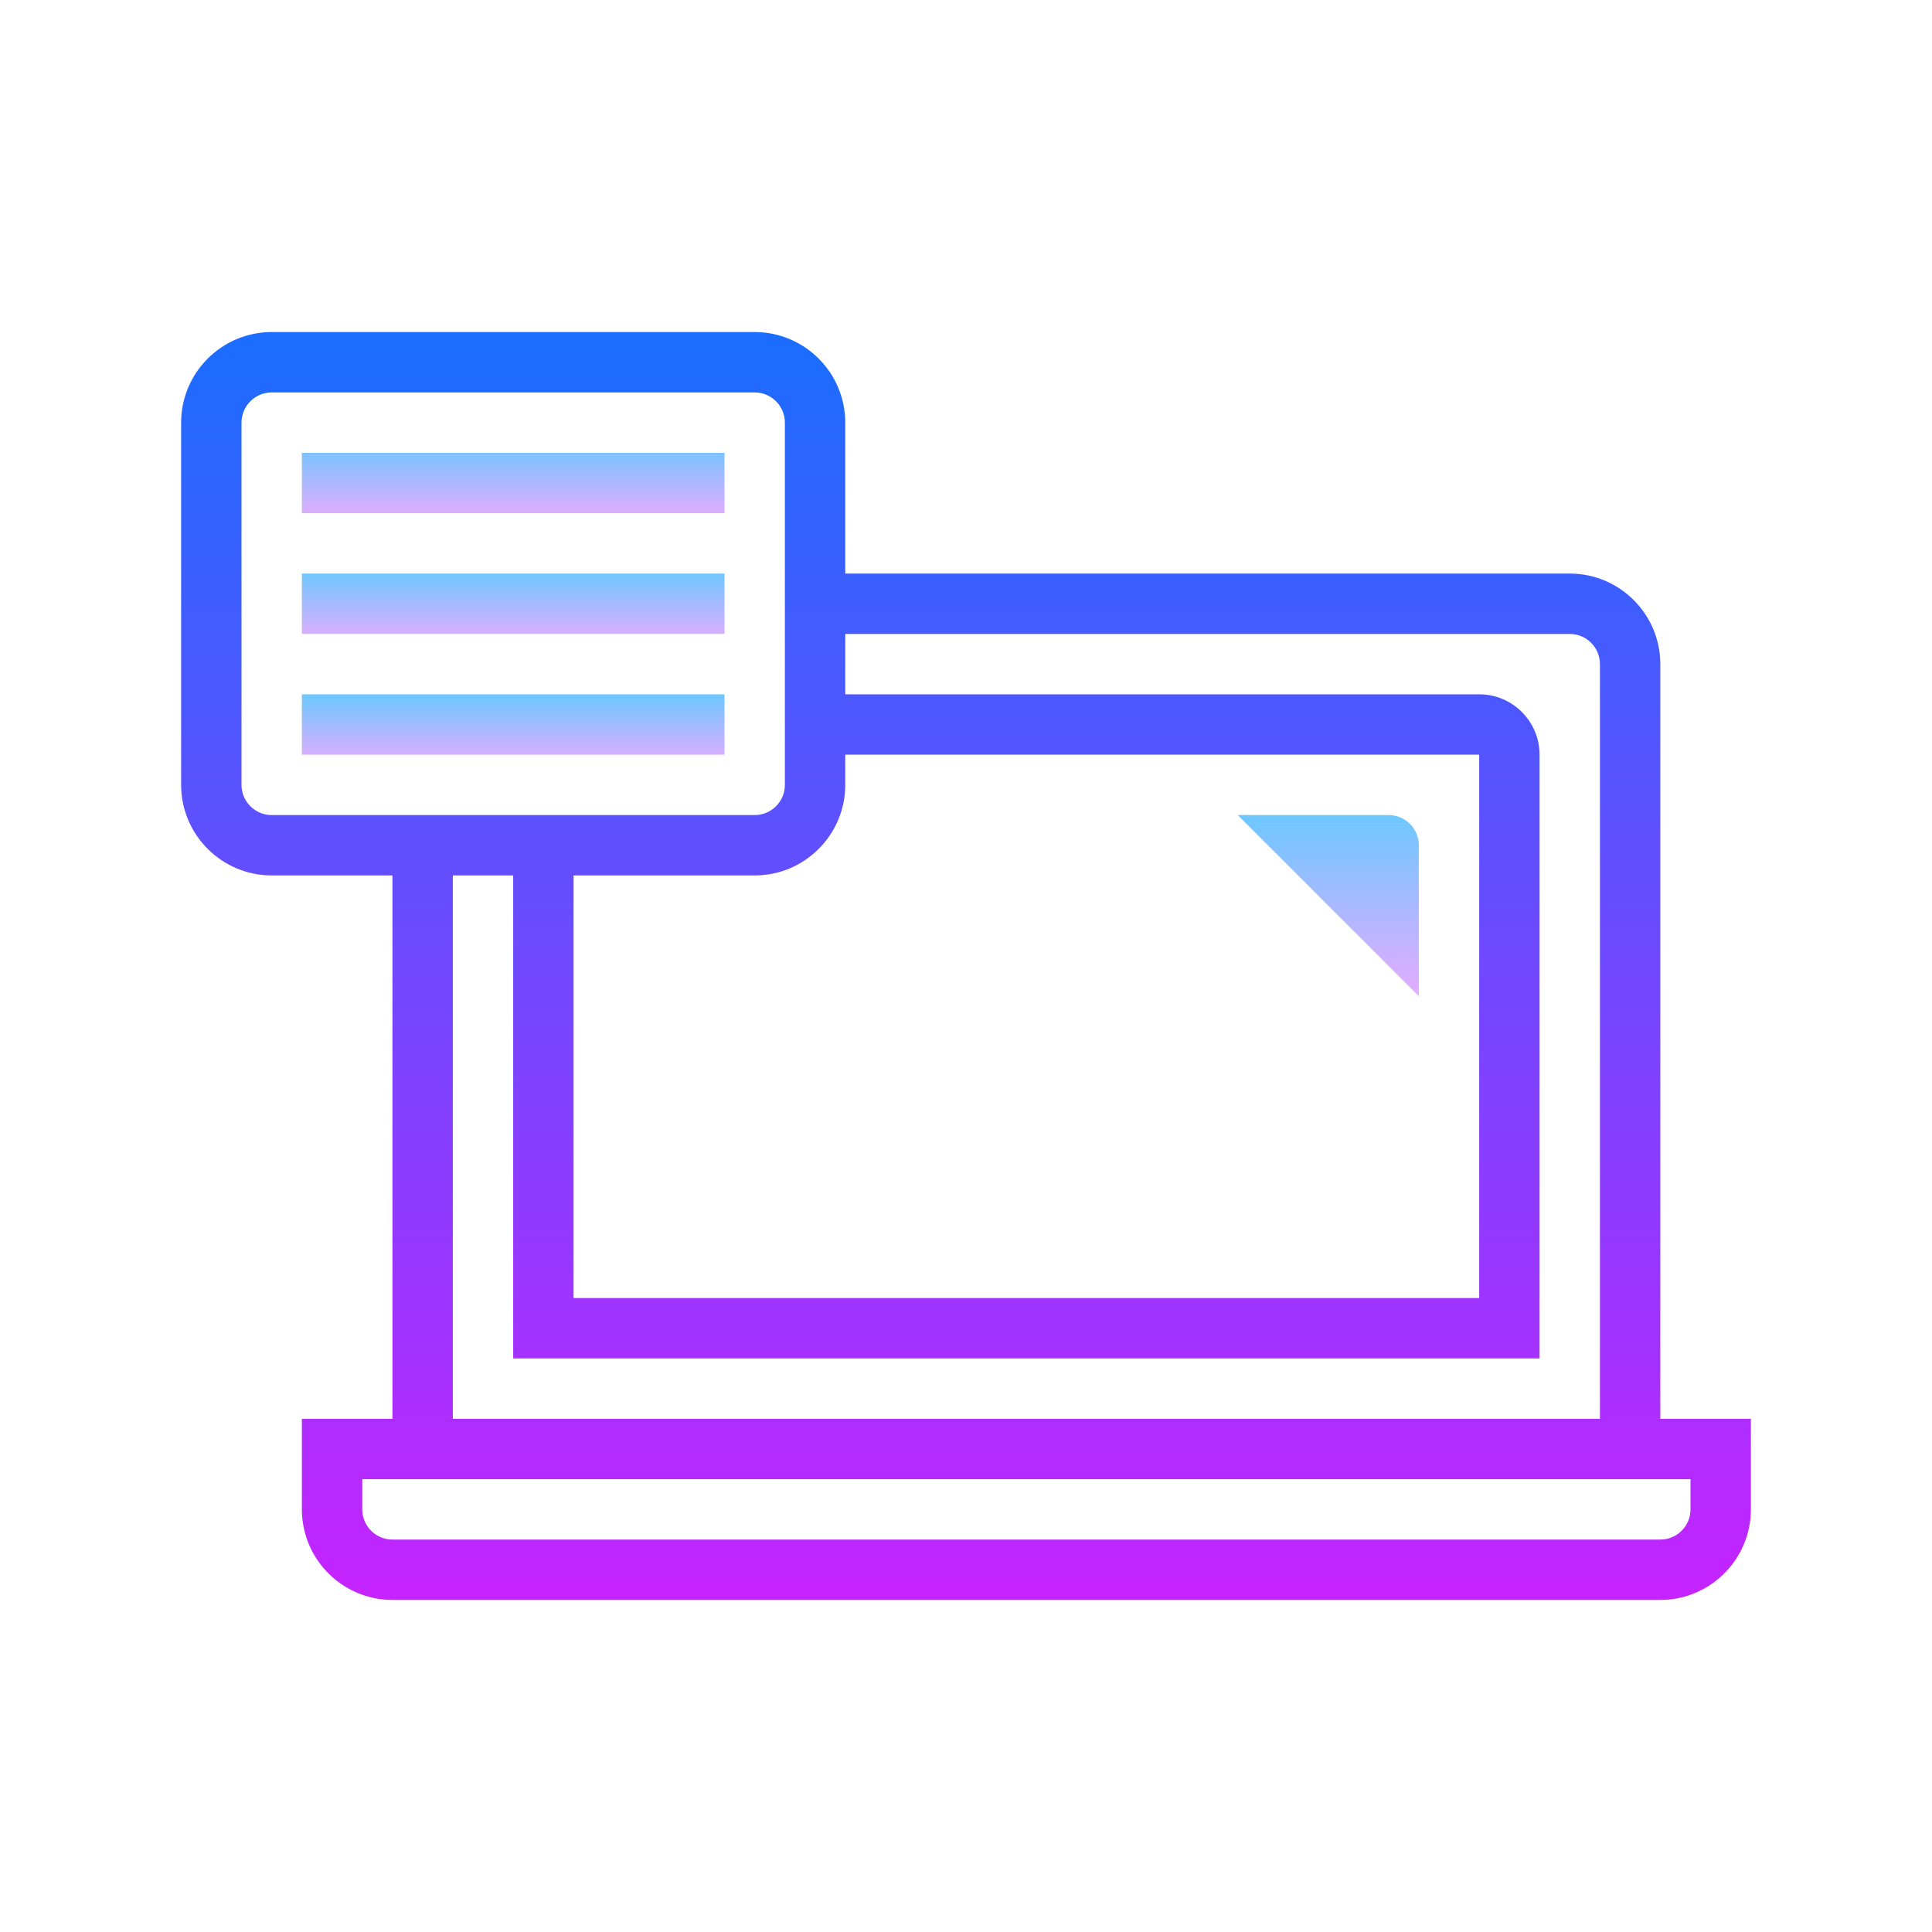 <?xml version="1.0" encoding="iso-8859-1"?>
<!-- Generator: Adobe Illustrator 20.1.0, SVG Export Plug-In . SVG Version: 6.00 Build 0)  -->
<svg xmlns="http://www.w3.org/2000/svg" xmlns:xlink="http://www.w3.org/1999/xlink" version="1.1" id="&#1057;&#1083;&#1086;&#1081;_1" x="0px" y="0px" viewBox="0 0 64 64" style="enable-background:new 0 0 64 64;" xml:space="preserve">
<linearGradient id="SVGID_1__52968" gradientUnits="userSpaceOnUse" x1="32" y1="11" x2="32" y2="53.591" spreadMethod="reflect">
	<stop offset="0" style="stop-color:#1A6DFF"/>
	<stop offset="1" style="stop-color:#C822FF"/>
</linearGradient>
<path style="fill:url(#SVGID_1__52968);" d="M55,47V22c0-1.654-1.346-3-3-3H28v-5c0-1.654-1.346-3-3-3H9c-1.654,0-3,1.346-3,3v12  c0,1.654,1.346,3,3,3h4v18h-3v3c0,1.654,1.346,3,3,3h42c1.654,0,3-1.346,3-3v-3H55z M19,29h6c1.654,0,3-1.346,3-3v-1h21v18H19V29z   M8,26V14c0-0.552,0.448-1,1-1h16c0.552,0,1,0.448,1,1v12c0,0.552-0.448,1-1,1H9C8.448,27,8,26.552,8,26z M15,29h2v16h34V25  c0-1.103-0.897-2-2-2H28v-2h24c0.552,0,1,0.448,1,1v25H15V29z M56,50c0,0.552-0.448,1-1,1H13c-0.552,0-1-0.448-1-1v-1h1h42h1V50z"/>
<linearGradient id="SVGID_2__52968" gradientUnits="userSpaceOnUse" x1="17" y1="23" x2="17" y2="25.335" spreadMethod="reflect">
	<stop offset="0" style="stop-color:#6DC7FF"/>
	<stop offset="1" style="stop-color:#E6ABFF"/>
</linearGradient>
<rect x="10" y="23" style="fill:url(#SVGID_2__52968);" width="14" height="2"/>
<linearGradient id="SVGID_3__52968" gradientUnits="userSpaceOnUse" x1="17" y1="18.917" x2="17" y2="21.303" spreadMethod="reflect">
	<stop offset="0" style="stop-color:#6DC7FF"/>
	<stop offset="1" style="stop-color:#E6ABFF"/>
</linearGradient>
<rect x="10" y="19" style="fill:url(#SVGID_3__52968);" width="14" height="2"/>
<linearGradient id="SVGID_4__52968" gradientUnits="userSpaceOnUse" x1="17" y1="14.667" x2="17" y2="17.197" spreadMethod="reflect">
	<stop offset="0" style="stop-color:#6DC7FF"/>
	<stop offset="1" style="stop-color:#E6ABFF"/>
</linearGradient>
<rect x="10" y="15" style="fill:url(#SVGID_4__52968);" width="14" height="2"/>
<linearGradient id="SVGID_5__52968" gradientUnits="userSpaceOnUse" x1="44" y1="27" x2="44" y2="33.058" spreadMethod="reflect">
	<stop offset="0" style="stop-color:#6DC7FF"/>
	<stop offset="1" style="stop-color:#E6ABFF"/>
</linearGradient>
<path style="fill:url(#SVGID_5__52968);" d="M47,33v-5c0-0.552-0.448-1-1-1h-5L47,33z"/>
</svg>
